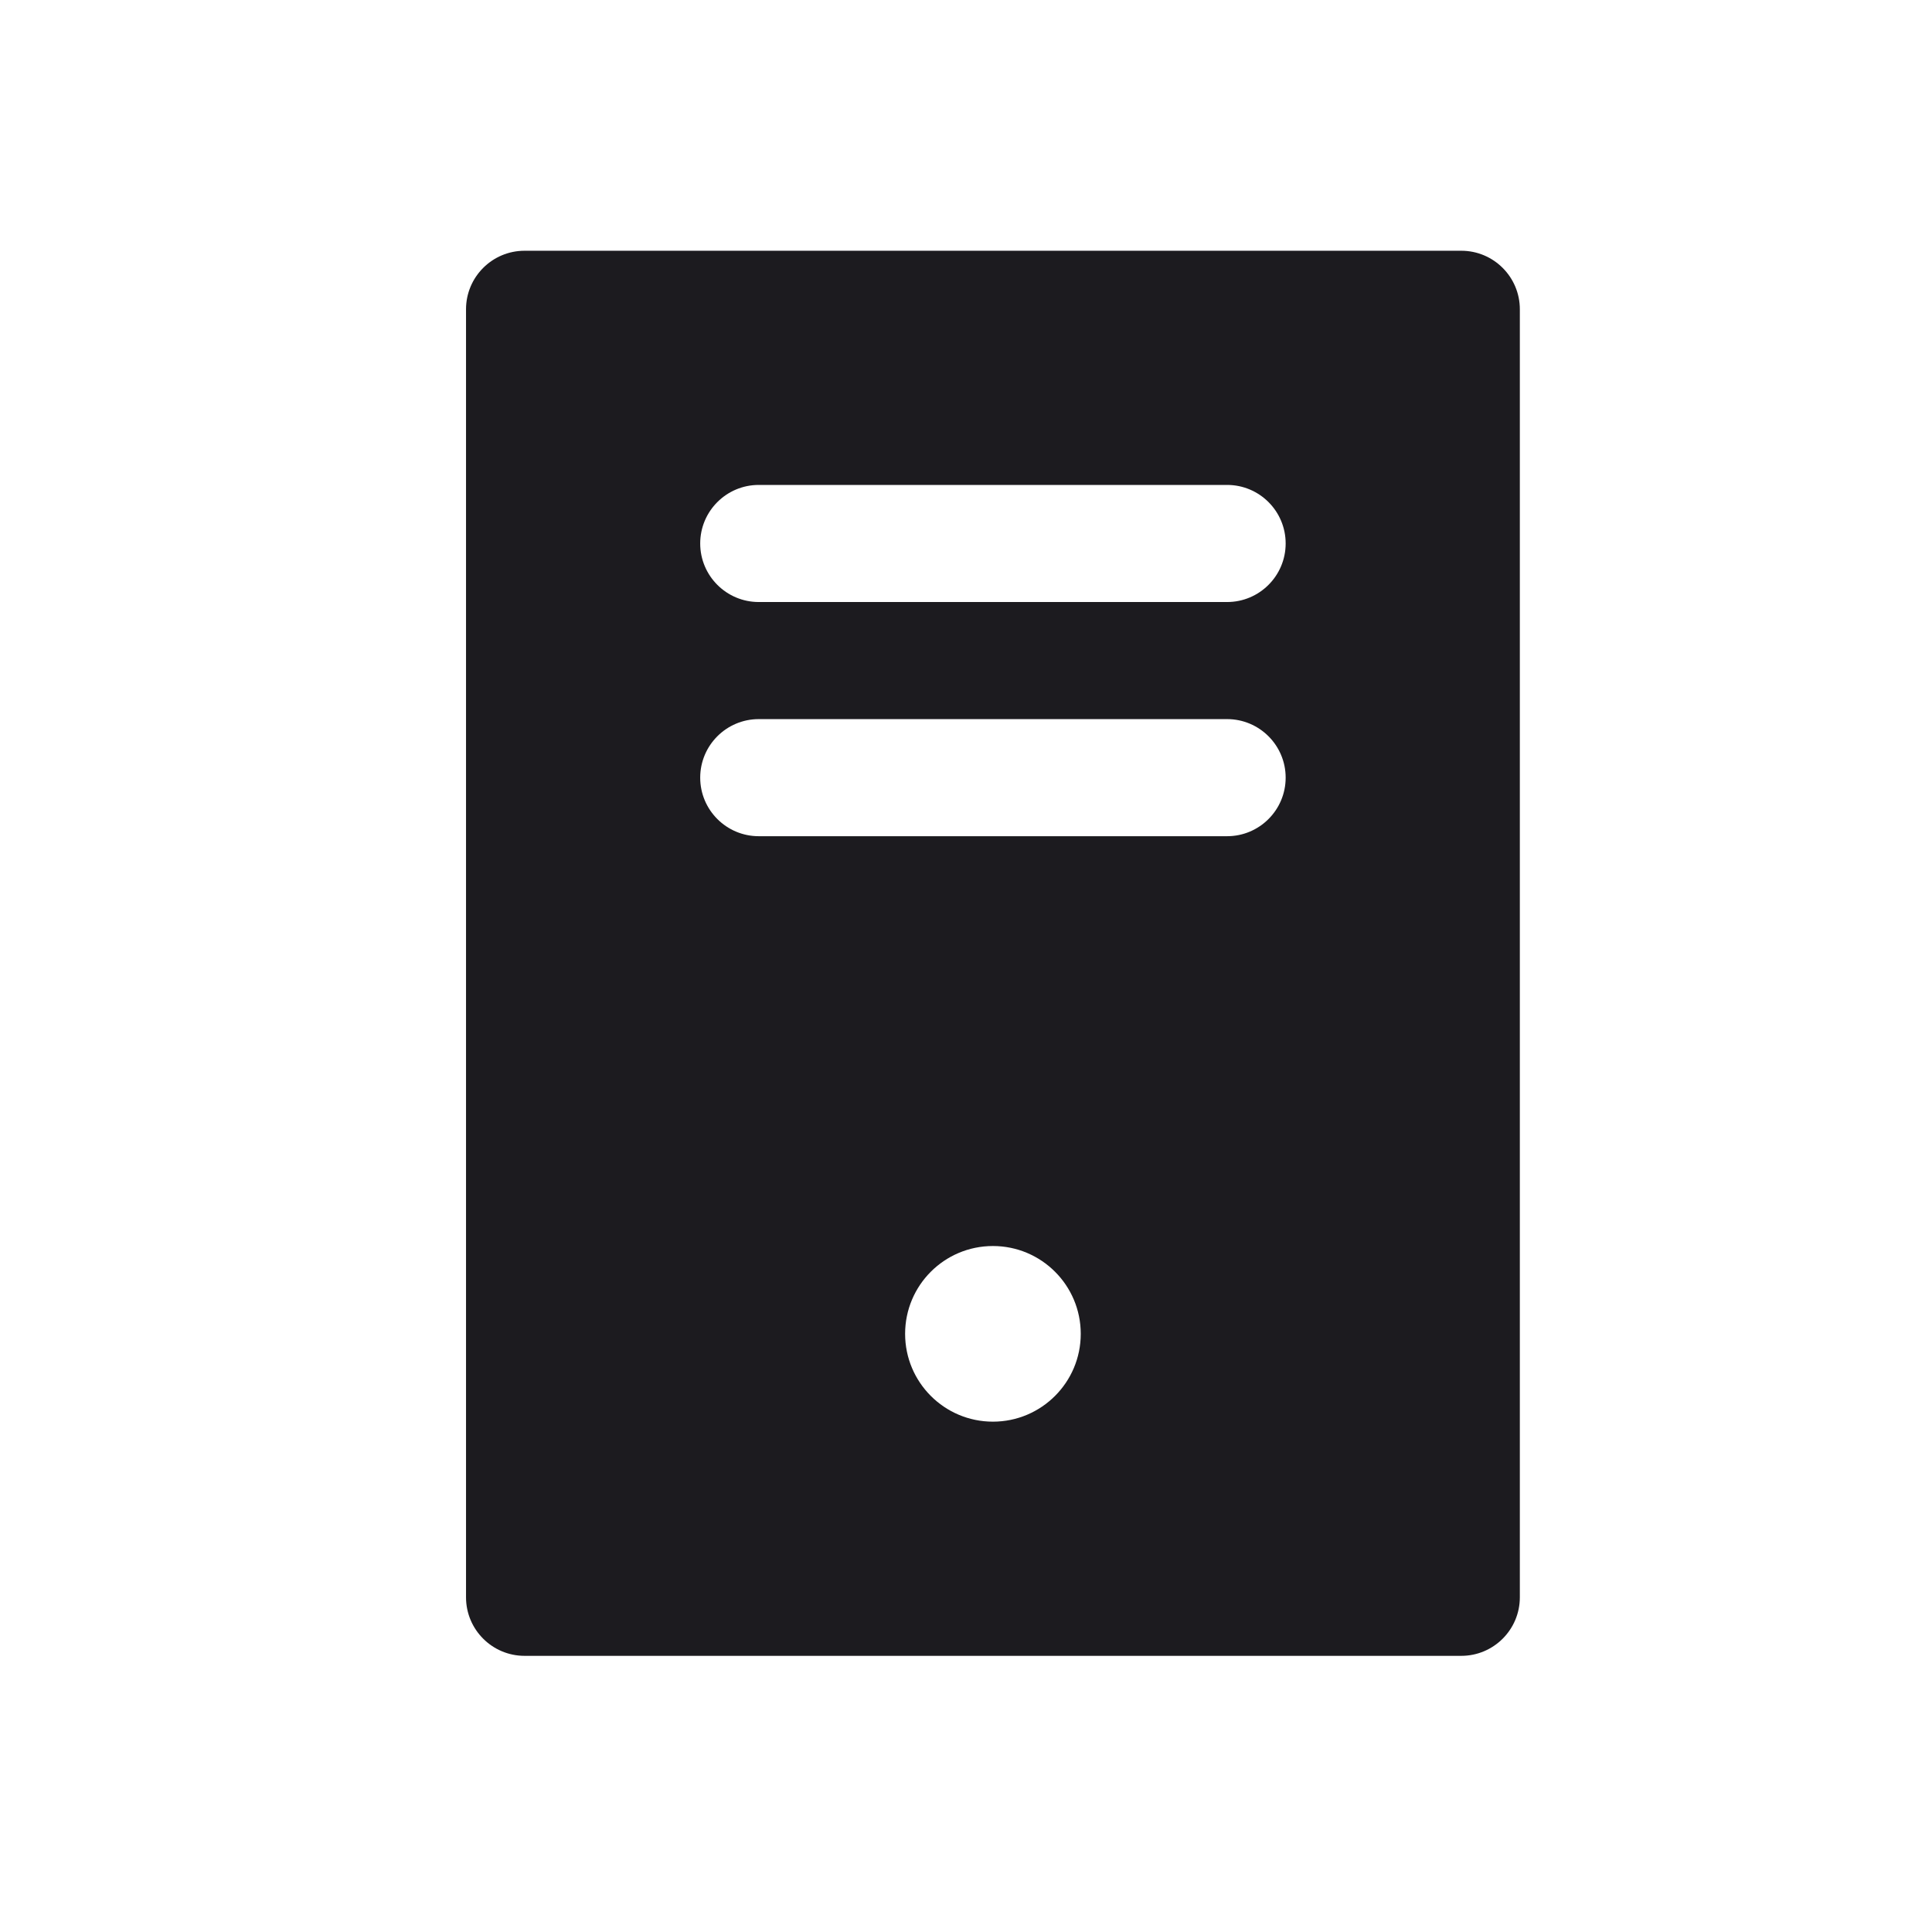 <svg width="33" height="33" viewBox="0 0 33 33" fill="none" xmlns="http://www.w3.org/2000/svg">
<path fill-rule="evenodd" clip-rule="evenodd" d="M8.96 4.283C8.408 4.283 7.96 4.731 7.96 5.283V27.283C7.96 27.835 8.408 28.283 8.96 28.283H24.96C25.512 28.283 25.96 27.835 25.96 27.283V5.283C25.96 4.731 25.512 4.283 24.96 4.283H8.96ZM12.96 8.283C12.408 8.283 11.96 8.731 11.96 9.283C11.96 9.835 12.408 10.283 12.96 10.283H20.96C21.512 10.283 21.96 9.835 21.96 9.283C21.96 8.731 21.512 8.283 20.96 8.283H12.96ZM11.96 13.283C11.96 12.731 12.408 12.283 12.96 12.283H20.96C21.512 12.283 21.96 12.731 21.96 13.283C21.96 13.835 21.512 14.283 20.96 14.283H12.96C12.408 14.283 11.96 13.835 11.96 13.283ZM18.46 22.783C18.46 23.611 17.788 24.283 16.96 24.283C16.131 24.283 15.46 23.611 15.46 22.783C15.46 21.954 16.131 21.283 16.96 21.283C17.788 21.283 18.46 21.954 18.46 22.783Z" fill="#1C1B1F"/>
</svg>
